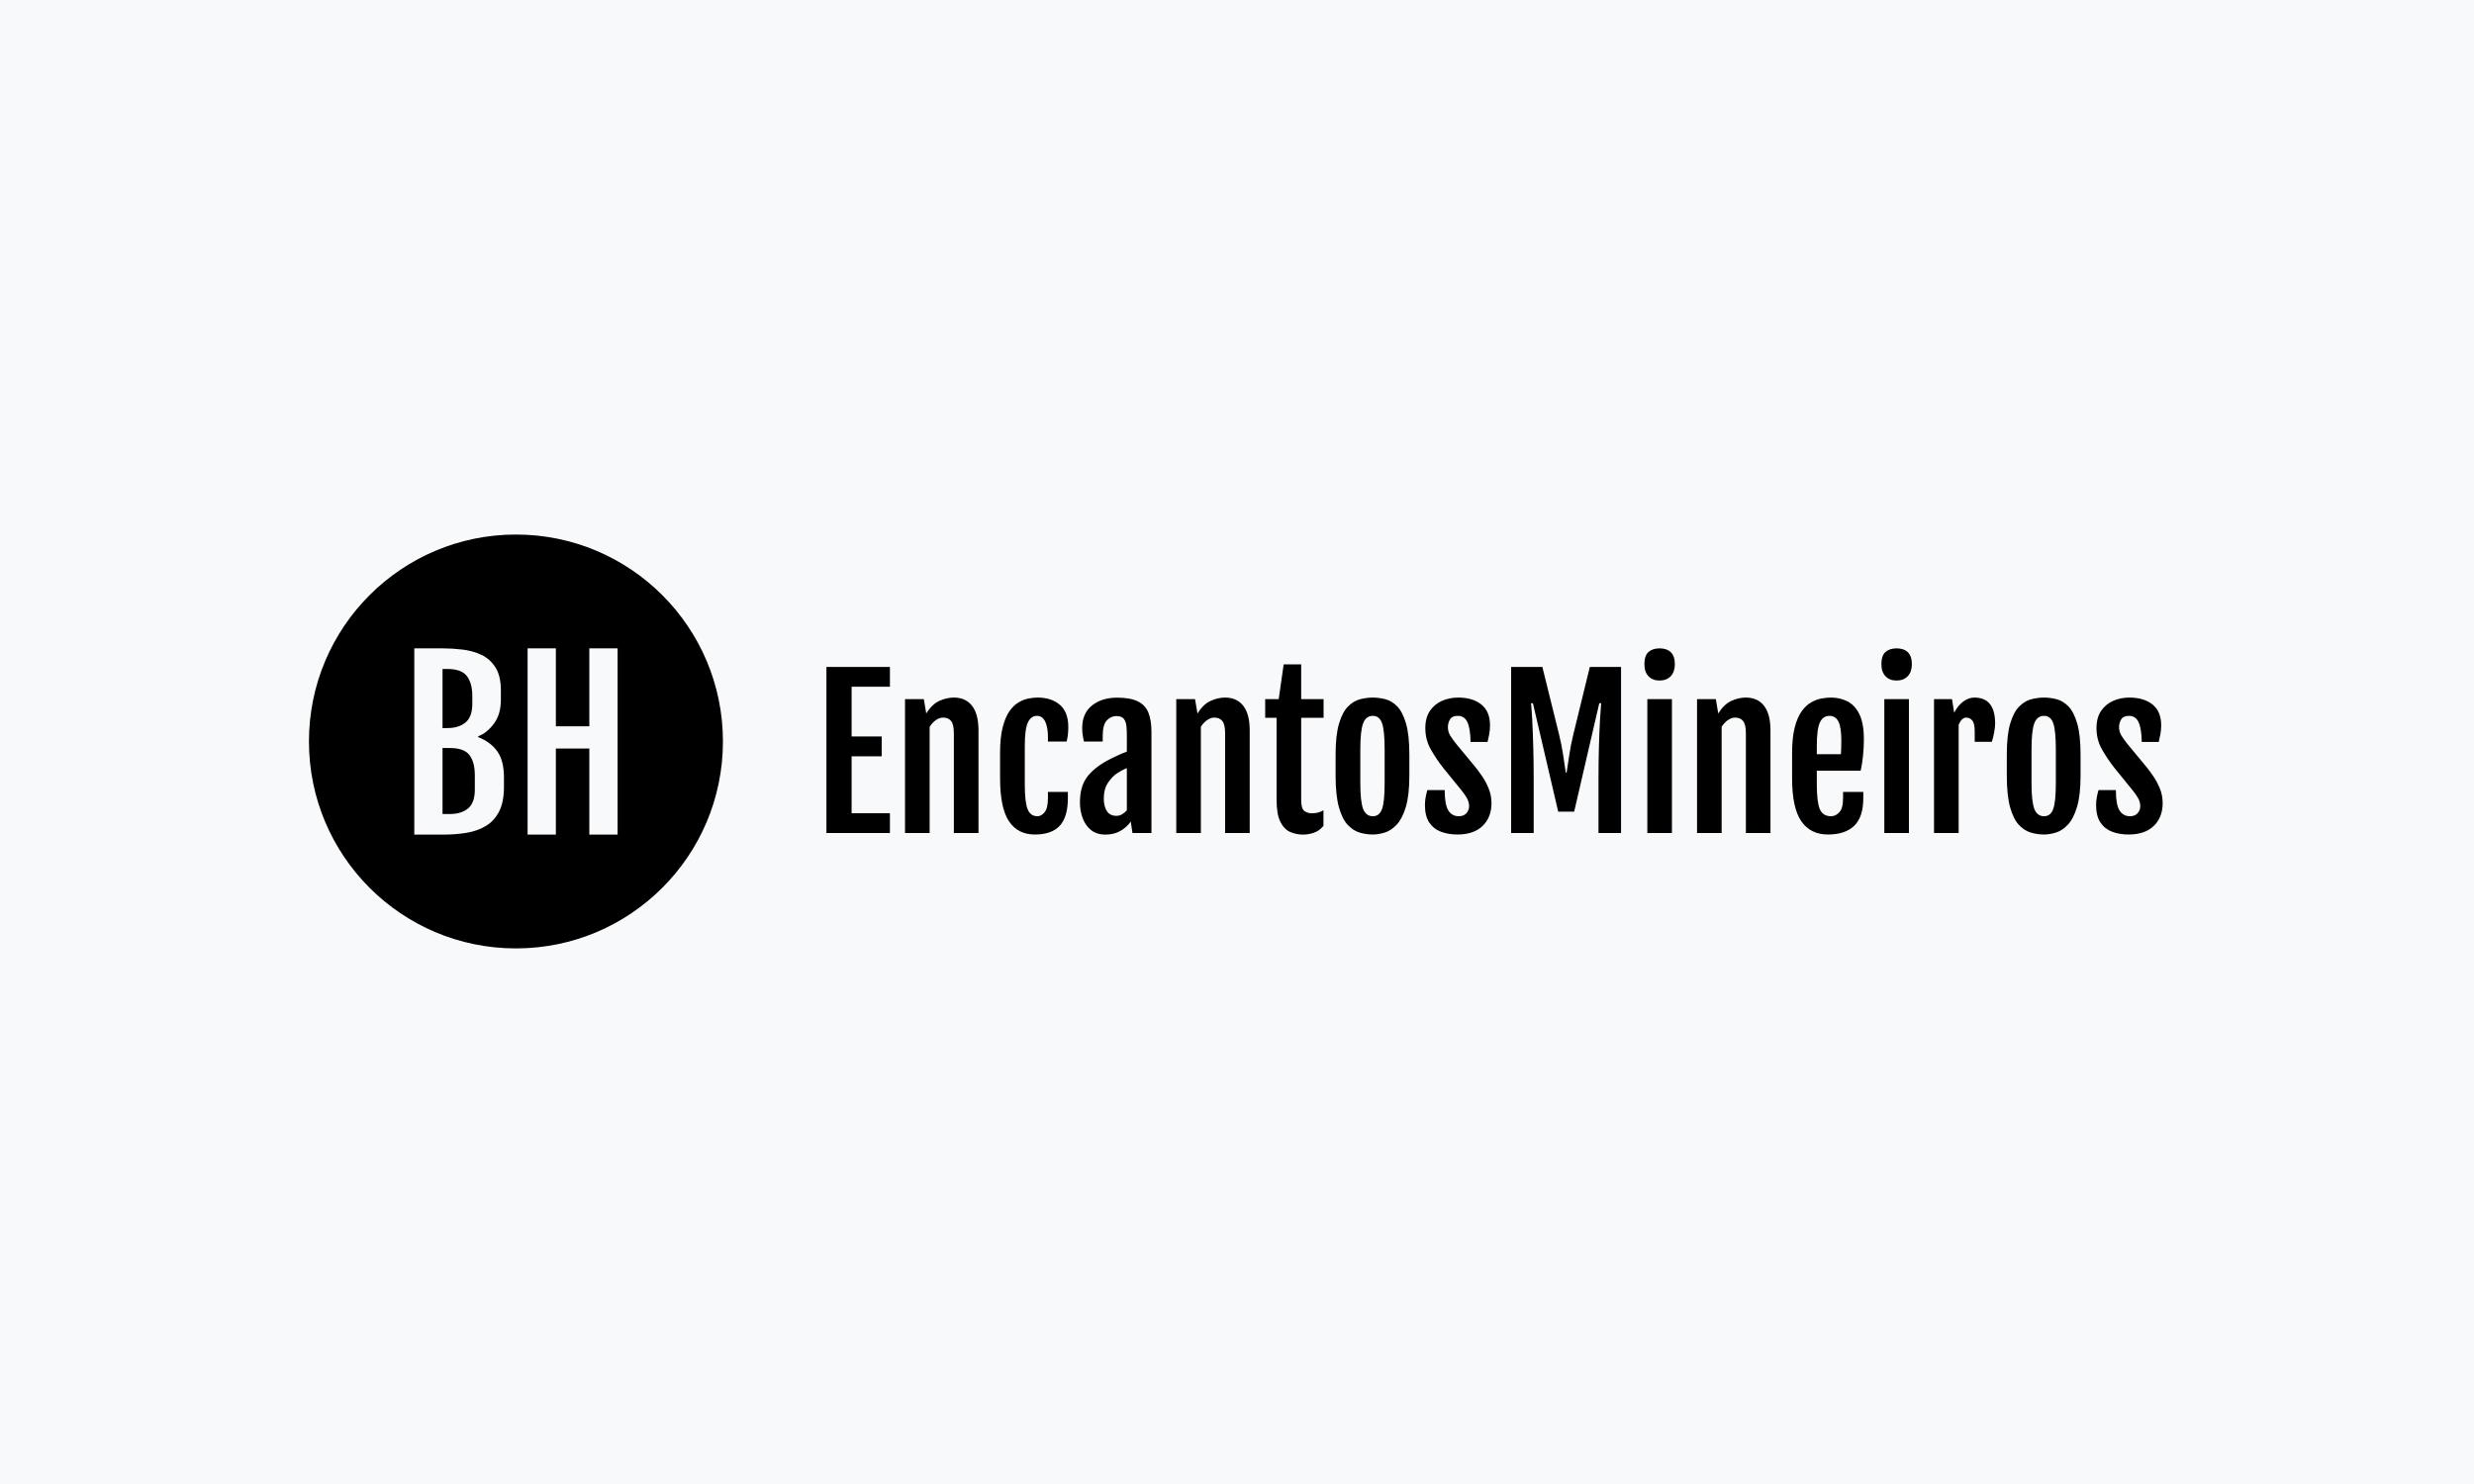 <svg xmlns="http://www.w3.org/2000/svg" version="1.1" xmlns:xlink="http://www.w3.org/1999/xlink" xmlns:svgjs="http://svgjs.dev/svgjs" width="100%" height="100%" viewBox="0 0 1000 600"><rect width="1000" height="600" x="0" y="0" fill="#f8f9fa"/><g><circle r="166.667" cx="415.43" cy="437.652" fill="#000000" transform="matrix(0.502,0,0,0.502,0,80.086)"/><path d="M333.586 512.652L333.586 362.652L356.592 362.652Q364.235 362.652 372.403 363.626Q380.572 364.601 387.591 367.873Q394.61 371.17 398.956 378.039Q403.303 384.884 403.303 396.649L403.303 396.649L403.303 403.943Q403.303 415.883 397.632 423.377Q391.987 430.895 385.043 433.443L385.043 433.443L385.043 434.143Q395.234 438.189 400.505 445.733Q405.776 453.277 405.776 466.641L405.776 466.641L405.776 474.284Q405.776 486.474 401.854 494.068Q397.957 501.686 391.188 505.708Q384.418 509.755 375.726 511.204Q367.033 512.652 357.466 512.652L357.466 512.652L333.586 512.652ZM356.317 426.849L360.264 426.849Q369.406 426.849 374.851 422.328Q380.297 417.806 380.297 407.265L380.297 407.265L380.297 401.12Q380.297 390.679 375.901 384.959Q371.504 379.263 360.264 379.263L360.264 379.263L356.317 379.263L356.317 426.849ZM356.317 496.066L362.387 496.066Q371.504 496.066 376.925 491.52Q382.32 486.999 382.32 476.482L382.32 476.482L382.32 464.792Q382.32 454.251 377.974 448.581Q373.627 442.935 362.387 442.935L362.387 442.935L356.317 442.935L356.317 496.066ZM424.81 512.652L424.81 362.652L447.566 362.652L447.566 425.45L474.518 425.45L474.518 362.652L497.274 362.652L497.274 512.652L474.518 512.652L474.518 443.36L447.566 443.36L447.566 512.652L424.81 512.652Z " fill="#f8f9fa" transform="matrix(0.502,0,0,0.502,0,80.086)"/><path d="M665.43 511.405L665.43 377.603L716.566 377.603L716.566 393.579L685.706 393.579L685.706 433.619L709.927 433.619L709.927 449.595L685.706 449.595L685.706 495.429L716.566 495.429L716.566 511.405L665.43 511.405ZM728.71 511.405L728.71 403.539L743.839 403.539L745.8 415.059L745.8 415.126Q750.412 407.683 756.295 404.987Q762.177 402.291 768.126 402.291L768.126 402.291Q777.529 402.291 782.698 408.954Q787.868 415.593 787.868 428.762L787.868 428.762L787.868 511.405L768.037 511.405L768.037 431.101Q768.037 423.994 765.853 421.208Q763.648 418.423 759.414 418.423L759.414 418.423Q756.451 418.423 753.621 420.384Q750.813 422.345 748.541 425.776L748.541 425.776L748.541 511.405L728.71 511.405ZM805.247 467.22L805.247 467.22L805.247 446.855Q805.247 434.488 807.32 426.333Q809.392 418.178 812.779 413.321Q816.143 408.463 820.221 406.124Q824.276 403.784 828.287 403.027Q832.275 402.291 835.573 402.291L835.573 402.291Q846.535 402.291 853.353 408.085Q860.172 413.878 860.172 426.021L860.172 426.021Q860.172 429.698 859.815 432.438Q859.459 435.179 858.835 437.697L858.835 437.697L843.795 437.697L843.795 434.332Q843.795 426.177 841.566 421.587Q839.316 417.019 834.949 417.019L834.949 417.019Q830.158 417.019 827.663 422.3Q825.145 427.581 825.145 441.529L825.145 441.529L825.145 472.167Q825.145 486.249 827.373 492.064Q829.601 497.857 835.417 497.857L835.417 497.857Q838.38 497.857 841.076 494.671Q843.795 491.507 843.795 482.973L843.795 482.973L843.795 478.272L859.837 478.272L859.837 483.196Q859.837 498.548 853.264 505.567Q846.691 512.585 833.211 512.585L833.211 512.585Q819.574 512.585 812.422 501.935Q805.247 491.262 805.247 467.22ZM894.552 451.489L894.552 451.489Q897.538 449.996 900.969 448.414Q904.423 446.855 907.32 445.83L907.32 445.83L907.32 432.75Q907.32 428.673 906.963 425.152Q906.607 421.632 904.846 419.404Q903.086 417.175 898.853 417.175L898.853 417.175Q894.619 417.175 891.255 420.607Q887.89 424.06 887.89 433.374L887.89 433.374L887.89 437.697L872.783 437.697Q871.357 431.592 871.357 427.046L871.357 427.046Q871.357 414.97 879.267 408.664Q887.177 402.358 899.476 402.358L899.476 402.358Q910.216 402.358 916.255 405.388Q922.271 408.396 924.699 414.457Q927.128 420.54 927.128 429.854L927.128 429.854L927.128 511.405L911.865 511.405L910.461 502.158Q907.32 506.703 902.15 509.689Q896.981 512.652 890.163 512.652L890.163 512.652Q883.122 512.652 878.576 509.065Q874.031 505.455 871.803 499.528Q869.552 493.624 869.552 486.65L869.552 486.65Q869.552 473.325 875.902 465.46Q882.253 457.594 894.552 451.489ZM898.942 497.545L898.942 497.545Q901.437 497.545 903.554 496.253Q905.671 494.961 907.32 493.067L907.32 493.067L907.32 459.087Q905.827 459.711 904.111 460.558Q902.373 461.427 900.123 462.831L900.123 462.831Q895.956 465.415 892.346 470.562Q888.759 475.687 888.759 483.597L888.759 483.597Q888.759 489.791 891.188 493.668Q893.616 497.545 898.942 497.545ZM947.115 511.405L947.115 403.539L962.222 403.539L964.182 415.059L964.182 415.126Q968.817 407.683 974.677 404.987Q980.559 402.291 986.509 402.291L986.509 402.291Q995.911 402.291 1001.081 408.954Q1006.25 415.593 1006.25 428.762L1006.25 428.762L1006.25 511.405L986.442 511.405L986.442 431.101Q986.442 423.994 984.236 421.208Q982.052 418.423 977.819 418.423L977.819 418.423Q974.833 418.423 972.025 420.384Q969.196 422.345 966.923 425.776L966.923 425.776L966.923 511.405L947.115 511.405ZM1027.886 484.533L1027.886 418.579L1018.705 418.579L1018.705 403.539L1029.601 403.539L1033.59 375.576L1047.694 375.576L1047.694 403.539L1065.72 403.539L1065.72 418.579L1047.694 418.579L1047.694 484.689Q1047.694 491.752 1050.234 493.624Q1052.774 495.495 1056.228 495.495L1056.228 495.495Q1061.709 495.495 1065.631 493.067L1065.631 493.067L1065.631 505.611Q1062.266 509.756 1057.787 511.204Q1053.331 512.652 1049.187 512.652L1049.187 512.652Q1043.705 512.652 1038.804 510.513Q1033.902 508.352 1030.894 502.269Q1027.886 496.208 1027.886 484.533L1027.886 484.533ZM1105.27 512.585L1105.27 512.585Q1100.1 512.585 1094.842 511.048Q1089.606 509.533 1085.172 504.831Q1080.76 500.13 1078.086 490.616Q1075.412 481.079 1075.412 465.103L1075.412 465.103L1075.412 448.192Q1075.412 432.438 1078.175 423.236Q1080.916 414.034 1085.372 409.533Q1089.828 405.032 1095.087 403.651Q1100.323 402.291 1105.337 402.291L1105.337 402.291Q1110.194 402.291 1115.363 403.584Q1120.533 404.876 1124.922 409.288Q1129.312 413.722 1132.052 423.013Q1134.793 432.282 1134.793 448.192L1134.793 448.192L1134.793 465.103Q1134.793 480.856 1131.985 490.304Q1129.156 499.729 1124.699 504.542Q1120.221 509.377 1115.096 510.981Q1109.971 512.585 1105.27 512.585ZM1105.426 497.857L1105.426 497.857Q1110.751 497.857 1112.823 491.975Q1114.895 486.093 1114.895 470.986L1114.895 470.986L1114.895 444.114Q1114.895 428.918 1112.823 422.969Q1110.751 417.019 1105.426 417.019L1105.426 417.019Q1099.855 417.019 1097.583 422.969Q1095.31 428.918 1095.31 444.114L1095.31 444.114L1095.31 470.986Q1095.31 486.093 1097.583 491.975Q1099.855 497.857 1105.426 497.857ZM1147.337 488.833L1147.337 488.833Q1147.337 485.313 1148.006 482.037Q1148.674 478.74 1149.298 476.779L1149.298 476.779L1163.246 476.779Q1163.246 488.521 1166.165 493.2Q1169.107 497.857 1174.588 497.857L1174.588 497.857Q1178.509 497.857 1180.693 495.473Q1182.899 493.067 1182.899 489.791L1182.899 489.791Q1182.899 486.338 1181.05 483.129Q1179.222 479.921 1176.014 476.066L1176.014 476.066L1162.132 458.998Q1156.495 451.868 1152.083 444.069Q1147.649 436.293 1147.649 426.89L1147.649 426.89Q1147.649 418.49 1151.326 413.053Q1155.002 407.617 1161.041 404.943Q1167.079 402.291 1174.12 402.291L1174.12 402.291Q1185.796 402.291 1192.77 407.884Q1199.744 413.477 1199.744 424.684L1199.744 424.684Q1199.744 428.361 1199.075 431.926Q1198.407 435.491 1197.783 438.009L1197.783 438.009L1184.08 438.009Q1183.924 427.358 1181.562 422.189Q1179.222 417.019 1173.808 417.019L1173.808 417.019Q1169.263 417.019 1167.547 419.827Q1165.831 422.657 1165.831 426.088L1165.831 426.088Q1165.831 429.854 1167.703 432.884Q1169.574 435.892 1172.56 439.658L1172.56 439.658L1188.224 458.597Q1190.497 461.427 1193.483 465.772Q1196.446 470.117 1198.674 475.576Q1200.925 481.012 1200.925 487.363L1200.925 487.363Q1200.925 498.704 1193.795 505.656Q1186.664 512.585 1173.429 512.585L1173.429 512.585Q1166.21 512.585 1160.261 510.357Q1154.312 508.107 1150.813 502.915Q1147.337 497.701 1147.337 488.833ZM1216.745 511.405L1216.745 377.603L1241.878 377.603L1255.27 431.748Q1257.386 440.282 1258.567 448.147Q1259.748 456.012 1260.751 462.831L1260.751 462.831L1261.397 462.831Q1262.489 456.012 1263.625 448.147Q1264.762 440.282 1266.878 431.748L1266.878 431.748L1280.114 377.603L1305.247 377.603L1305.247 511.405L1287.088 511.405L1287.088 467.153Q1287.088 453.517 1287.444 441.529Q1287.779 429.542 1288.291 420.54Q1288.804 411.538 1289.205 406.837L1289.205 406.837L1287.712 406.837L1267.502 494.181L1254.646 494.181L1234.28 406.837L1232.787 406.837Q1233.255 411.538 1233.746 420.54Q1234.214 429.542 1234.548 441.529Q1234.904 453.517 1234.904 467.153L1234.904 467.153L1234.904 511.405L1216.745 511.405ZM1336.197 388.566L1336.197 388.566Q1330.715 388.566 1327.373 385.134Q1324.053 381.681 1324.053 375.42L1324.053 375.42Q1324.053 368.446 1327.373 365.549Q1330.715 362.652 1336.286 362.652L1336.286 362.652Q1342.079 362.652 1345.332 365.772Q1348.563 368.913 1348.563 375.42L1348.563 375.42Q1348.563 381.525 1345.287 385.045Q1341.99 388.566 1336.197 388.566ZM1326.415 511.405L1326.415 403.539L1346.223 403.539L1346.223 511.405L1326.415 511.405ZM1366.433 511.405L1366.433 403.539L1381.562 403.539L1383.501 415.059L1383.501 415.126Q1388.135 407.683 1394.017 404.987Q1399.878 402.291 1405.827 402.291L1405.827 402.291Q1415.23 402.291 1420.399 408.954Q1425.568 415.593 1425.568 428.762L1425.568 428.762L1425.568 511.405L1405.76 511.405L1405.76 431.101Q1405.76 423.994 1403.554 421.208Q1401.37 418.423 1397.137 418.423L1397.137 418.423Q1394.173 418.423 1391.344 420.384Q1388.514 422.345 1386.241 425.776L1386.241 425.776L1386.241 511.405L1366.433 511.405ZM1442.97 467.22L1442.97 467.22L1442.97 446.855Q1442.97 434.488 1445.087 426.333Q1447.204 418.178 1450.68 413.321Q1454.178 408.463 1458.367 406.124Q1462.556 403.784 1466.7 403.027Q1470.845 402.291 1474.298 402.291L1474.298 402.291Q1481.428 402.291 1487.467 405.299Q1493.483 408.307 1497.137 415.638Q1500.769 422.969 1500.769 435.959L1500.769 435.959Q1500.769 442.465 1500.078 449.239Q1499.365 456.012 1498.184 461.182L1498.184 461.182L1462.868 461.182L1462.868 472.167Q1462.868 486.249 1465.252 492.064Q1467.636 497.857 1474.387 497.857L1474.387 497.857Q1478.064 497.857 1481.027 494.671Q1484.013 491.507 1484.013 482.973L1484.013 482.973L1484.013 478.272L1500.301 478.272L1500.301 483.196Q1500.301 498.548 1492.992 505.567Q1485.662 512.585 1471.803 512.585L1471.803 512.585Q1457.854 512.585 1450.412 501.935Q1442.97 491.262 1442.97 467.22ZM1462.868 447.88L1482.297 447.88Q1482.453 446.142 1482.52 442.666Q1482.609 439.19 1482.609 437.073L1482.609 437.073Q1482.609 426.333 1480.337 421.721Q1478.064 417.086 1473.117 417.019L1473.117 417.019Q1467.881 417.019 1465.363 422.3Q1462.868 427.581 1462.868 441.529L1462.868 441.529L1462.868 447.88ZM1527.017 388.566L1527.017 388.566Q1521.535 388.566 1518.215 385.134Q1514.873 381.681 1514.873 375.42L1514.873 375.42Q1514.873 368.446 1518.215 365.549Q1521.535 362.652 1527.106 362.652L1527.106 362.652Q1532.899 362.652 1536.152 365.772Q1539.405 368.913 1539.405 375.42L1539.405 375.42Q1539.405 381.525 1536.107 385.045Q1532.81 388.566 1527.017 388.566ZM1517.235 511.405L1517.235 403.539L1537.043 403.539L1537.043 511.405L1517.235 511.405ZM1557.253 511.405L1557.253 403.539L1571.736 403.539L1573.474 414.502Q1576.682 408.396 1580.983 405.344Q1585.305 402.291 1589.762 402.291L1589.762 402.291Q1606.451 402.291 1606.451 423.281L1606.451 423.281Q1606.451 425.932 1605.671 430.299Q1604.891 434.644 1603.777 437.92L1603.777 437.92L1590.007 437.92L1590.007 429.542Q1590.007 423.036 1588.046 420.741Q1586.085 418.423 1583.189 418.423L1583.189 418.423Q1579.512 418.423 1577.083 424.216L1577.083 424.216L1577.083 511.405L1557.253 511.405ZM1645.689 512.585L1645.689 512.585Q1640.519 512.585 1635.283 511.048Q1630.025 509.533 1625.591 504.831Q1621.179 500.13 1618.505 490.616Q1615.853 481.079 1615.853 465.103L1615.853 465.103L1615.853 448.192Q1615.853 432.438 1618.594 423.236Q1621.335 414.034 1625.791 409.533Q1630.27 405.032 1635.506 403.651Q1640.764 402.291 1645.778 402.291L1645.778 402.291Q1650.635 402.291 1655.804 403.584Q1660.974 404.876 1665.363 409.288Q1669.753 413.722 1672.493 423.013Q1675.234 432.282 1675.234 448.192L1675.234 448.192L1675.234 465.103Q1675.234 480.856 1672.404 490.304Q1669.597 499.729 1665.118 504.542Q1660.662 509.377 1655.515 510.981Q1650.39 512.585 1645.689 512.585ZM1645.845 497.857L1645.845 497.857Q1651.17 497.857 1653.242 491.975Q1655.337 486.093 1655.337 470.986L1655.337 470.986L1655.337 444.114Q1655.337 428.918 1653.242 422.969Q1651.17 417.019 1645.845 417.019L1645.845 417.019Q1640.296 417.019 1638.024 422.969Q1635.751 428.918 1635.751 444.114L1635.751 444.114L1635.751 470.986Q1635.751 486.093 1638.024 491.975Q1640.296 497.857 1645.845 497.857ZM1687.756 488.833L1687.756 488.833Q1687.756 485.313 1688.425 482.037Q1689.093 478.74 1689.717 476.779L1689.717 476.779L1703.665 476.779Q1703.665 488.521 1706.607 493.2Q1709.525 497.857 1715.029 497.857L1715.029 497.857Q1718.928 497.857 1721.134 495.473Q1723.318 493.067 1723.318 489.791L1723.318 489.791Q1723.318 486.338 1721.491 483.129Q1719.641 479.921 1716.433 476.066L1716.433 476.066L1702.574 458.998Q1696.914 451.868 1692.502 444.069Q1688.068 436.293 1688.068 426.89L1688.068 426.89Q1688.068 418.49 1691.745 413.053Q1695.443 407.617 1701.46 404.943Q1707.498 402.291 1714.539 402.291L1714.539 402.291Q1726.214 402.291 1733.189 407.884Q1740.163 413.477 1740.163 424.684L1740.163 424.684Q1740.163 428.361 1739.494 431.926Q1738.826 435.491 1738.202 438.009L1738.202 438.009L1724.499 438.009Q1724.343 427.358 1721.981 422.189Q1719.641 417.019 1714.227 417.019L1714.227 417.019Q1709.704 417.019 1707.966 419.827Q1706.25 422.657 1706.25 426.088L1706.25 426.088Q1706.25 429.854 1708.122 432.884Q1710.016 435.892 1712.979 439.658L1712.979 439.658L1728.643 458.597Q1730.916 461.427 1733.902 465.772Q1736.865 470.117 1739.115 475.576Q1741.344 481.012 1741.344 487.363L1741.344 487.363Q1741.344 498.704 1734.214 505.656Q1727.083 512.585 1713.848 512.585L1713.848 512.585Q1706.629 512.585 1700.68 510.357Q1694.73 508.107 1691.255 502.915Q1687.756 497.701 1687.756 488.833Z " fill="#000000" transform="matrix(0.502,0,0,0.502,0,80.086)"/></g></svg>